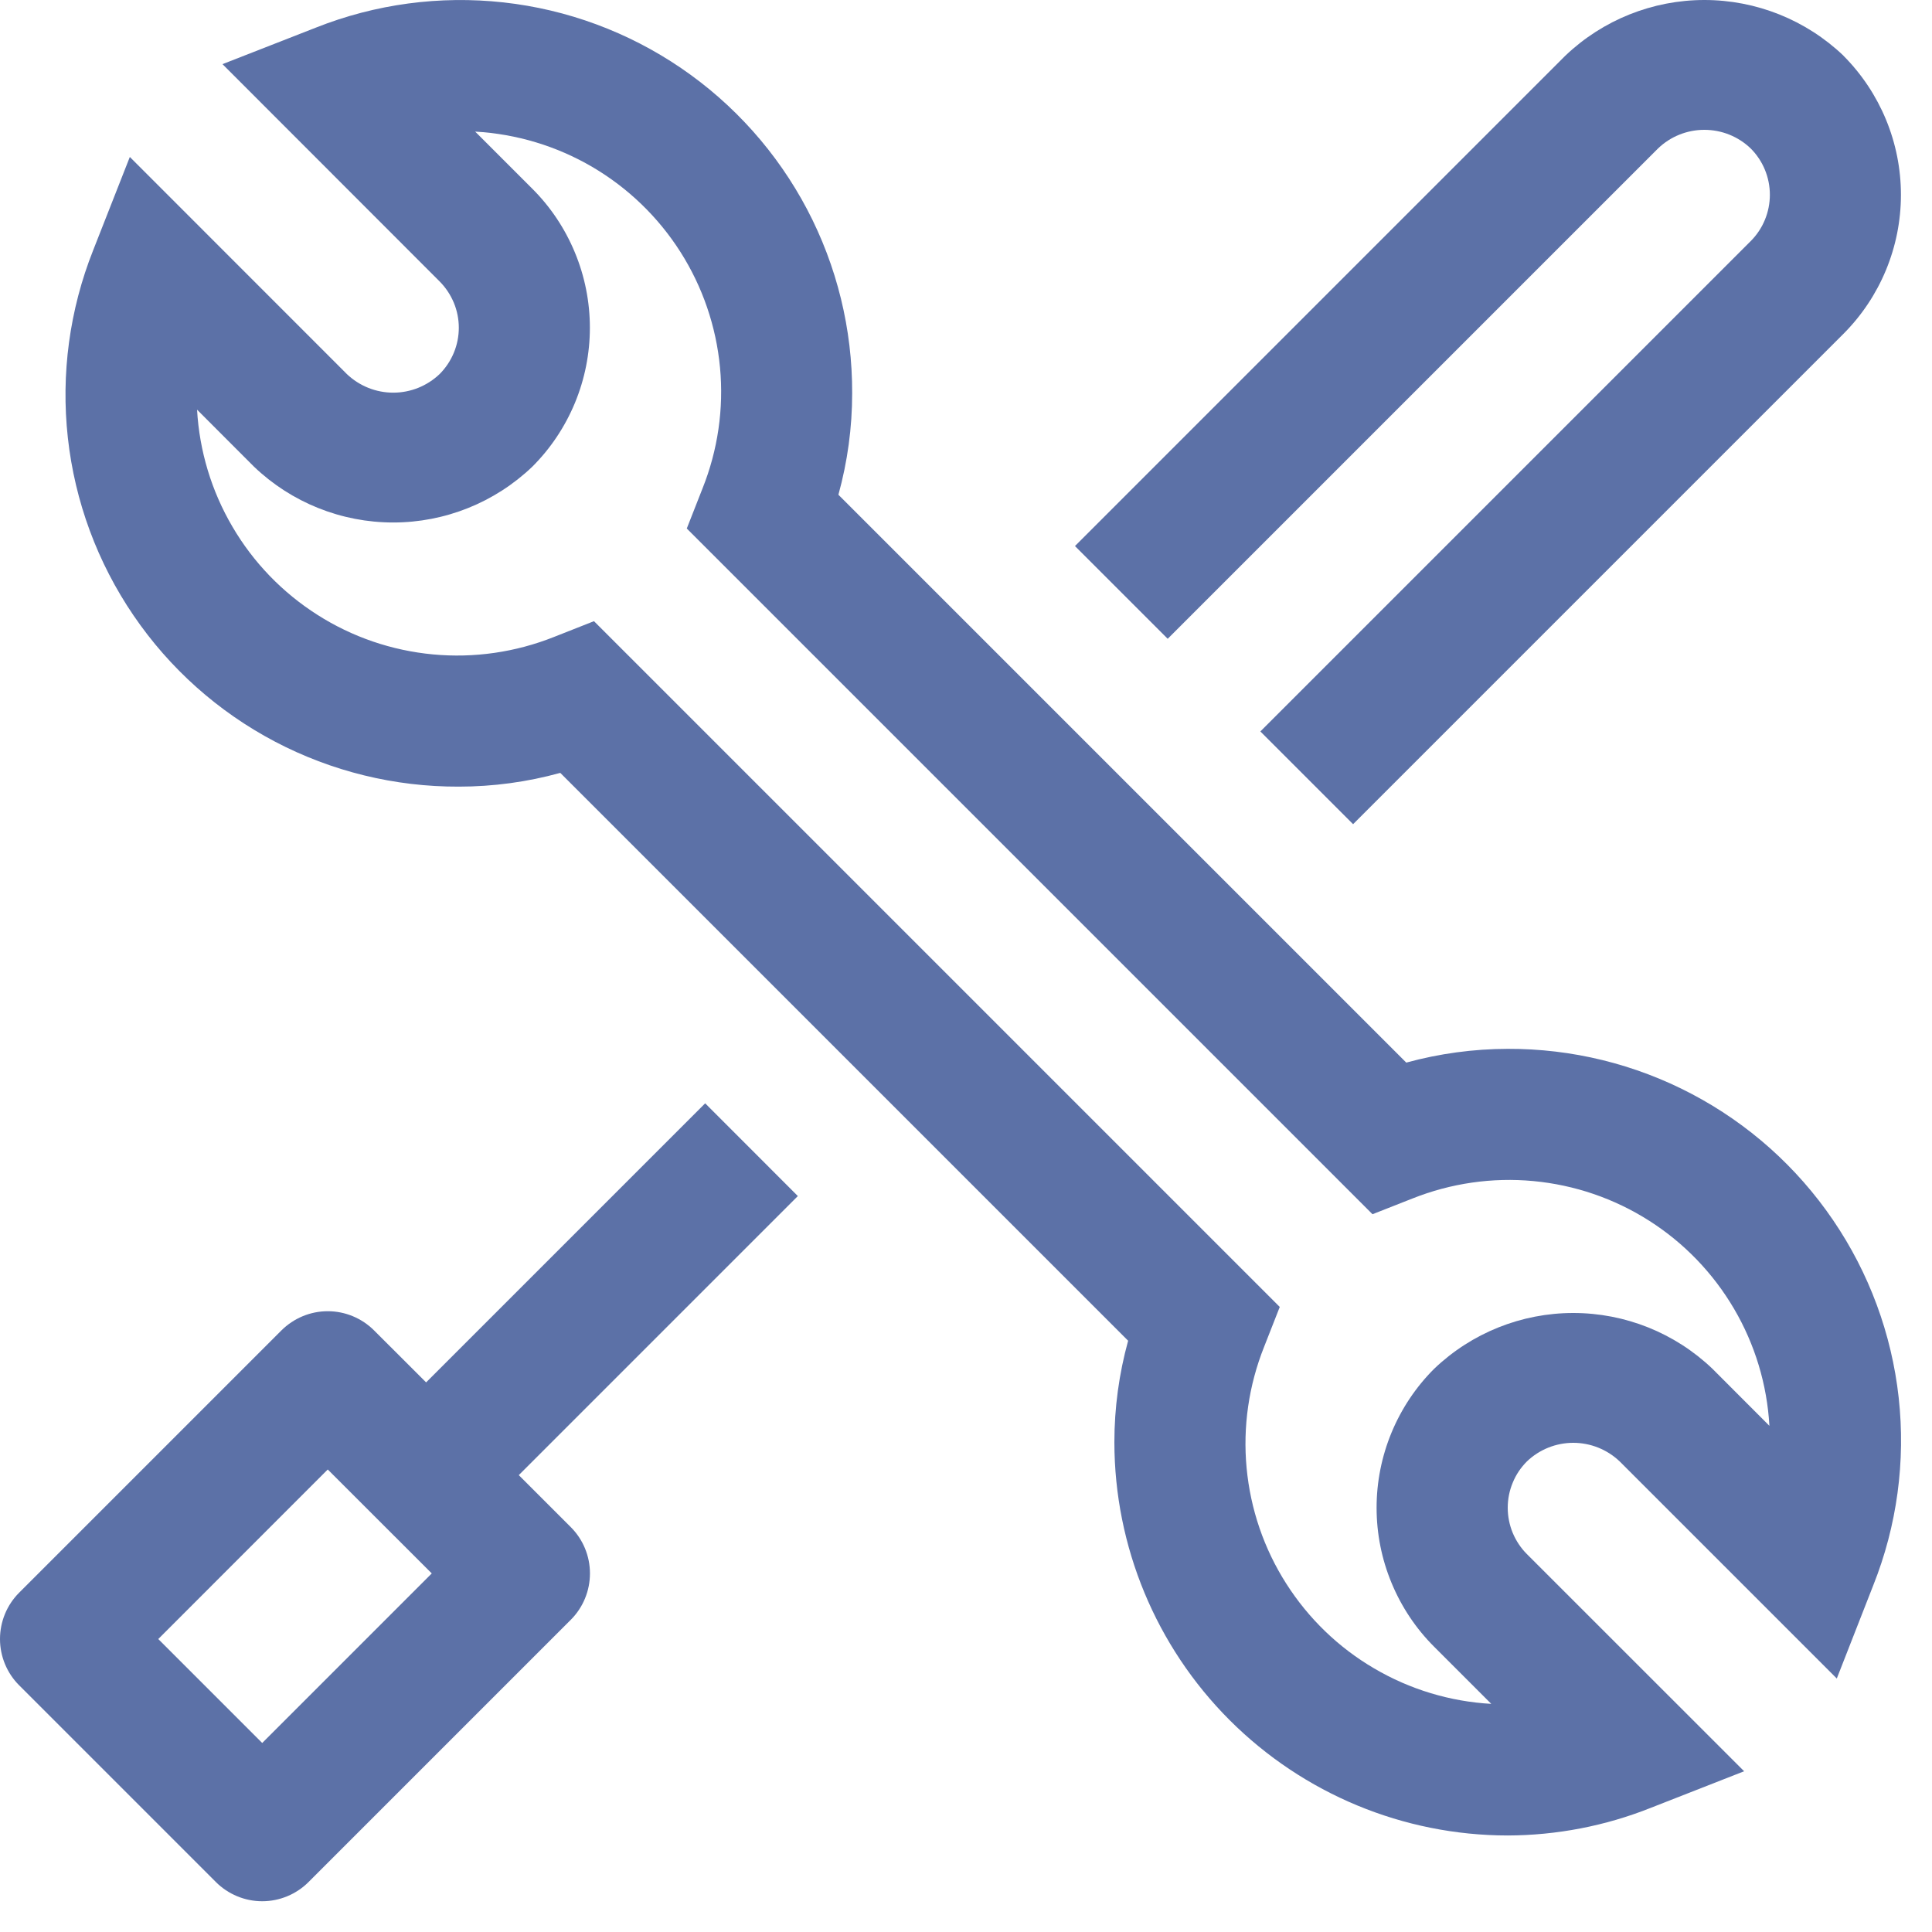 <svg width="25" height="25" viewBox="0 0 25 25" fill="none" xmlns="http://www.w3.org/2000/svg">
<path d="M6.713 19.088L10.324 15.477L9.125 14.277L5.514 17.888L4.841 17.216C4.682 17.057 4.466 16.967 4.241 16.967C4.016 16.967 3.801 17.057 3.641 17.216L0.248 20.609C0.089 20.768 0 20.984 0 21.209C0 21.433 0.089 21.649 0.248 21.808L2.793 24.353C2.952 24.512 3.168 24.602 3.393 24.602C3.618 24.602 3.834 24.512 3.993 24.353L7.386 20.96C7.545 20.801 7.634 20.585 7.634 20.36C7.634 20.135 7.545 19.92 7.386 19.761L6.713 19.088ZM3.393 22.554L2.048 21.209L4.241 19.015L5.587 20.36L3.393 22.554Z" fill="#5C71A7"/>
<path d="M19.51 23.751C18.16 23.75 16.867 23.213 15.912 22.259C14.958 21.305 14.421 20.011 14.42 18.662C14.42 18.218 14.48 17.777 14.598 17.349L7.25 10.001C6.823 10.119 6.381 10.179 5.937 10.179C5.108 10.182 4.291 9.982 3.557 9.596C2.823 9.21 2.195 8.65 1.728 7.964C1.261 7.279 0.969 6.49 0.878 5.665C0.787 4.841 0.9 4.007 1.206 3.237L1.68 2.031L4.489 4.841C4.651 4.995 4.865 5.081 5.089 5.081C5.312 5.081 5.526 4.995 5.688 4.841C5.767 4.762 5.829 4.669 5.872 4.566C5.915 4.463 5.937 4.352 5.937 4.241C5.937 4.13 5.915 4.019 5.872 3.916C5.829 3.814 5.767 3.72 5.688 3.641L2.879 0.83L4.086 0.358C4.857 0.052 5.691 -0.06 6.515 0.031C7.339 0.122 8.128 0.414 8.813 0.881C9.498 1.348 10.058 1.976 10.444 2.709C10.83 3.443 11.03 4.26 11.027 5.089C11.027 5.533 10.967 5.974 10.849 6.402L18.197 13.75C18.625 13.633 19.066 13.573 19.51 13.572C20.339 13.569 21.156 13.769 21.89 14.155C22.624 14.541 23.252 15.101 23.719 15.787C24.186 16.472 24.478 17.261 24.569 18.085C24.66 18.91 24.547 19.744 24.24 20.514L23.768 21.72L20.958 18.91C20.796 18.756 20.581 18.67 20.358 18.67C20.135 18.67 19.92 18.756 19.759 18.91C19.68 18.989 19.617 19.082 19.575 19.185C19.532 19.288 19.51 19.398 19.51 19.51C19.51 19.621 19.532 19.732 19.574 19.834C19.617 19.937 19.679 20.031 19.758 20.11L22.569 22.92L21.362 23.393C20.773 23.628 20.144 23.749 19.51 23.751ZM7.686 8.038L16.56 16.912L16.357 17.429C16.159 17.926 16.081 18.463 16.131 18.995C16.181 19.528 16.356 20.041 16.644 20.492C16.931 20.943 17.321 21.32 17.783 21.59C18.244 21.861 18.764 22.018 19.297 22.048L18.559 21.31C18.322 21.074 18.135 20.793 18.007 20.484C17.879 20.176 17.813 19.845 17.813 19.51C17.813 19.176 17.879 18.845 18.007 18.536C18.135 18.228 18.322 17.947 18.559 17.711C19.044 17.248 19.688 16.99 20.358 16.99C21.029 16.99 21.673 17.248 22.158 17.711L22.896 18.45C22.866 17.916 22.709 17.396 22.438 16.935C22.167 16.473 21.791 16.083 21.34 15.796C20.888 15.508 20.375 15.333 19.842 15.283C19.31 15.233 18.773 15.311 18.276 15.509L17.76 15.712L8.887 6.839L9.09 6.322C9.289 5.825 9.367 5.288 9.317 4.756C9.267 4.223 9.091 3.71 8.804 3.259C8.516 2.807 8.126 2.431 7.664 2.16C7.203 1.89 6.683 1.733 6.149 1.703L6.887 2.441C7.124 2.677 7.311 2.958 7.439 3.267C7.567 3.575 7.633 3.906 7.633 4.241C7.633 4.575 7.567 4.906 7.439 5.215C7.311 5.523 7.124 5.804 6.887 6.04C6.402 6.503 5.758 6.761 5.088 6.761C4.417 6.761 3.773 6.503 3.288 6.04L2.55 5.301C2.58 5.835 2.737 6.355 3.008 6.816C3.278 7.278 3.655 7.668 4.106 7.955C4.557 8.243 5.07 8.418 5.603 8.468C6.135 8.518 6.672 8.44 7.169 8.242L7.686 8.038Z" fill="#5C71A7"/>
<path d="M23.855 0.721C23.37 0.258 22.725 0 22.055 0C21.385 0 20.74 0.258 20.255 0.721L13.91 7.066L15.11 8.266L21.455 1.921C21.616 1.766 21.831 1.68 22.054 1.68C22.278 1.68 22.493 1.766 22.654 1.921C22.813 2.08 22.902 2.296 22.902 2.52C22.902 2.745 22.813 2.961 22.654 3.12L16.309 9.465L17.509 10.665L23.854 4.32C24.33 3.843 24.598 3.196 24.598 2.521C24.598 1.846 24.33 1.199 23.854 0.721H23.855Z" fill="#5C71A7"/>
</svg>
